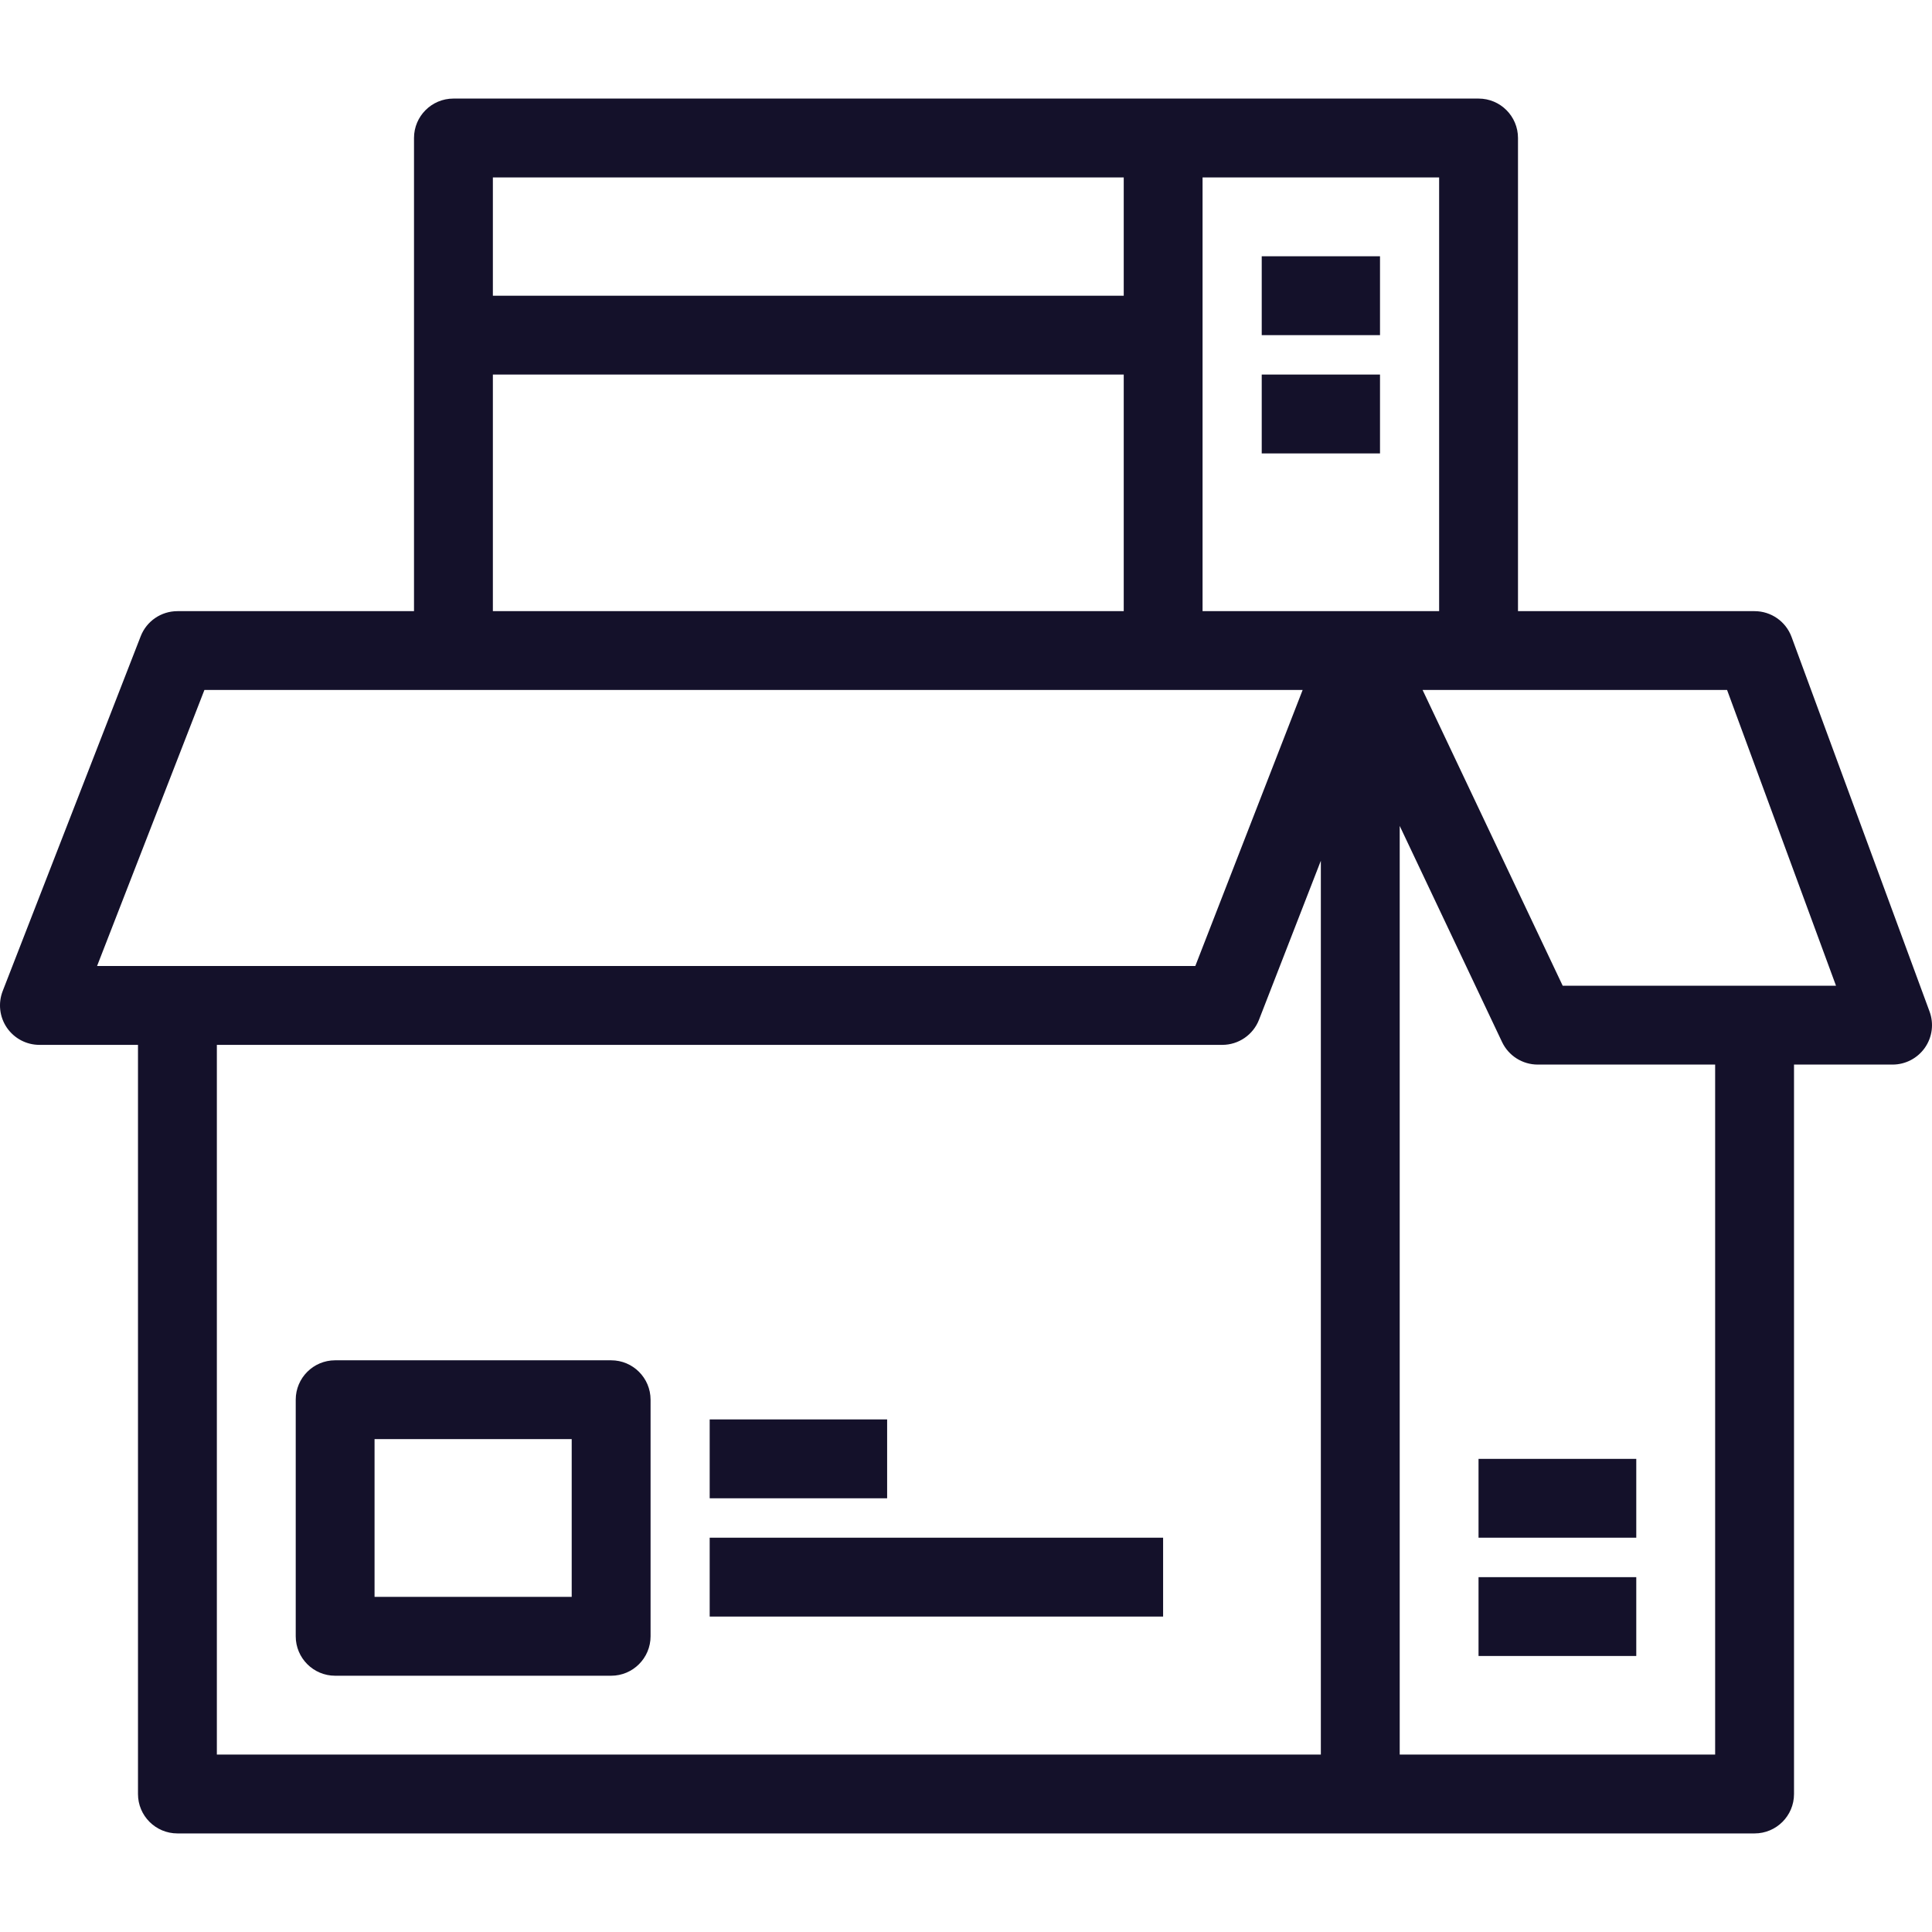 <svg width="45" height="45" viewBox="0 0 45 45" fill="none" xmlns="http://www.w3.org/2000/svg">
<g clip-path="url(#clip0_359_1639)">
<path d="M14.235 31.684H7.806C7.299 31.684 6.888 32.095 6.888 32.602V38.112C6.888 38.619 7.299 39.031 7.806 39.031H14.235C14.742 39.031 15.153 38.619 15.153 38.112V32.602C15.153 32.095 14.742 31.684 14.235 31.684ZM13.316 37.194H8.724V33.52H13.316V37.194Z" fill="#14112A"/>
<path d="M20.663 33.061H16.53V34.898H20.663V33.061Z" fill="#14112A"/>
<path d="M27.091 35.816H16.53V37.653H27.091V35.816Z" fill="#14112A"/>
<path d="M38.112 36.735H34.438V38.571H38.112V36.735Z" fill="#14112A"/>
<path d="M38.112 33.98H34.438V35.816H38.112V33.98Z" fill="#14112A"/>
<path d="M44.943 23.56L41.729 14.836C41.596 14.475 41.252 14.235 40.867 14.235H35.357V3.214C35.357 2.707 34.946 2.296 34.439 2.296H10.561C10.054 2.296 9.643 2.707 9.643 3.214V14.235H4.133C3.754 14.235 3.414 14.467 3.277 14.82L0.062 23.085C-0.047 23.368 -0.011 23.687 0.16 23.937C0.332 24.187 0.615 24.337 0.918 24.337H3.214V41.786C3.214 42.293 3.625 42.704 4.133 42.704H40.867C41.375 42.704 41.786 42.293 41.786 41.786V24.796H44.082C44.382 24.796 44.663 24.649 44.835 24.403C45.007 24.157 45.047 23.842 44.943 23.56ZM11.48 4.133H26.174V6.888H11.48V4.133ZM11.48 8.724H26.174V14.235H11.48V8.724ZM2.261 22.5L4.761 16.071H30.341L27.841 22.5H2.261ZM30.765 40.867H5.051V24.337H28.469C28.848 24.337 29.188 24.104 29.325 23.751L30.765 20.048V40.867ZM28.01 14.235V4.133H33.52V14.235H31.684H28.01ZM39.949 40.867H32.602V19.237L34.986 24.271C35.138 24.591 35.461 24.796 35.816 24.796H39.949V40.867ZM36.398 22.959L33.135 16.071H40.227L42.764 22.959H36.398Z" fill="#14112A"/>
<path d="M32.143 5.969H29.388V7.806H32.143V5.969Z" fill="#14112A"/>
<path d="M32.143 8.724H29.388V10.561H32.143V8.724Z" fill="#14112A"/>
</g>
<defs>
<clipPath id="clip0_359_1639">
<rect width="45" height="45" fill="white"/>
</clipPath>
</defs>
</svg>
